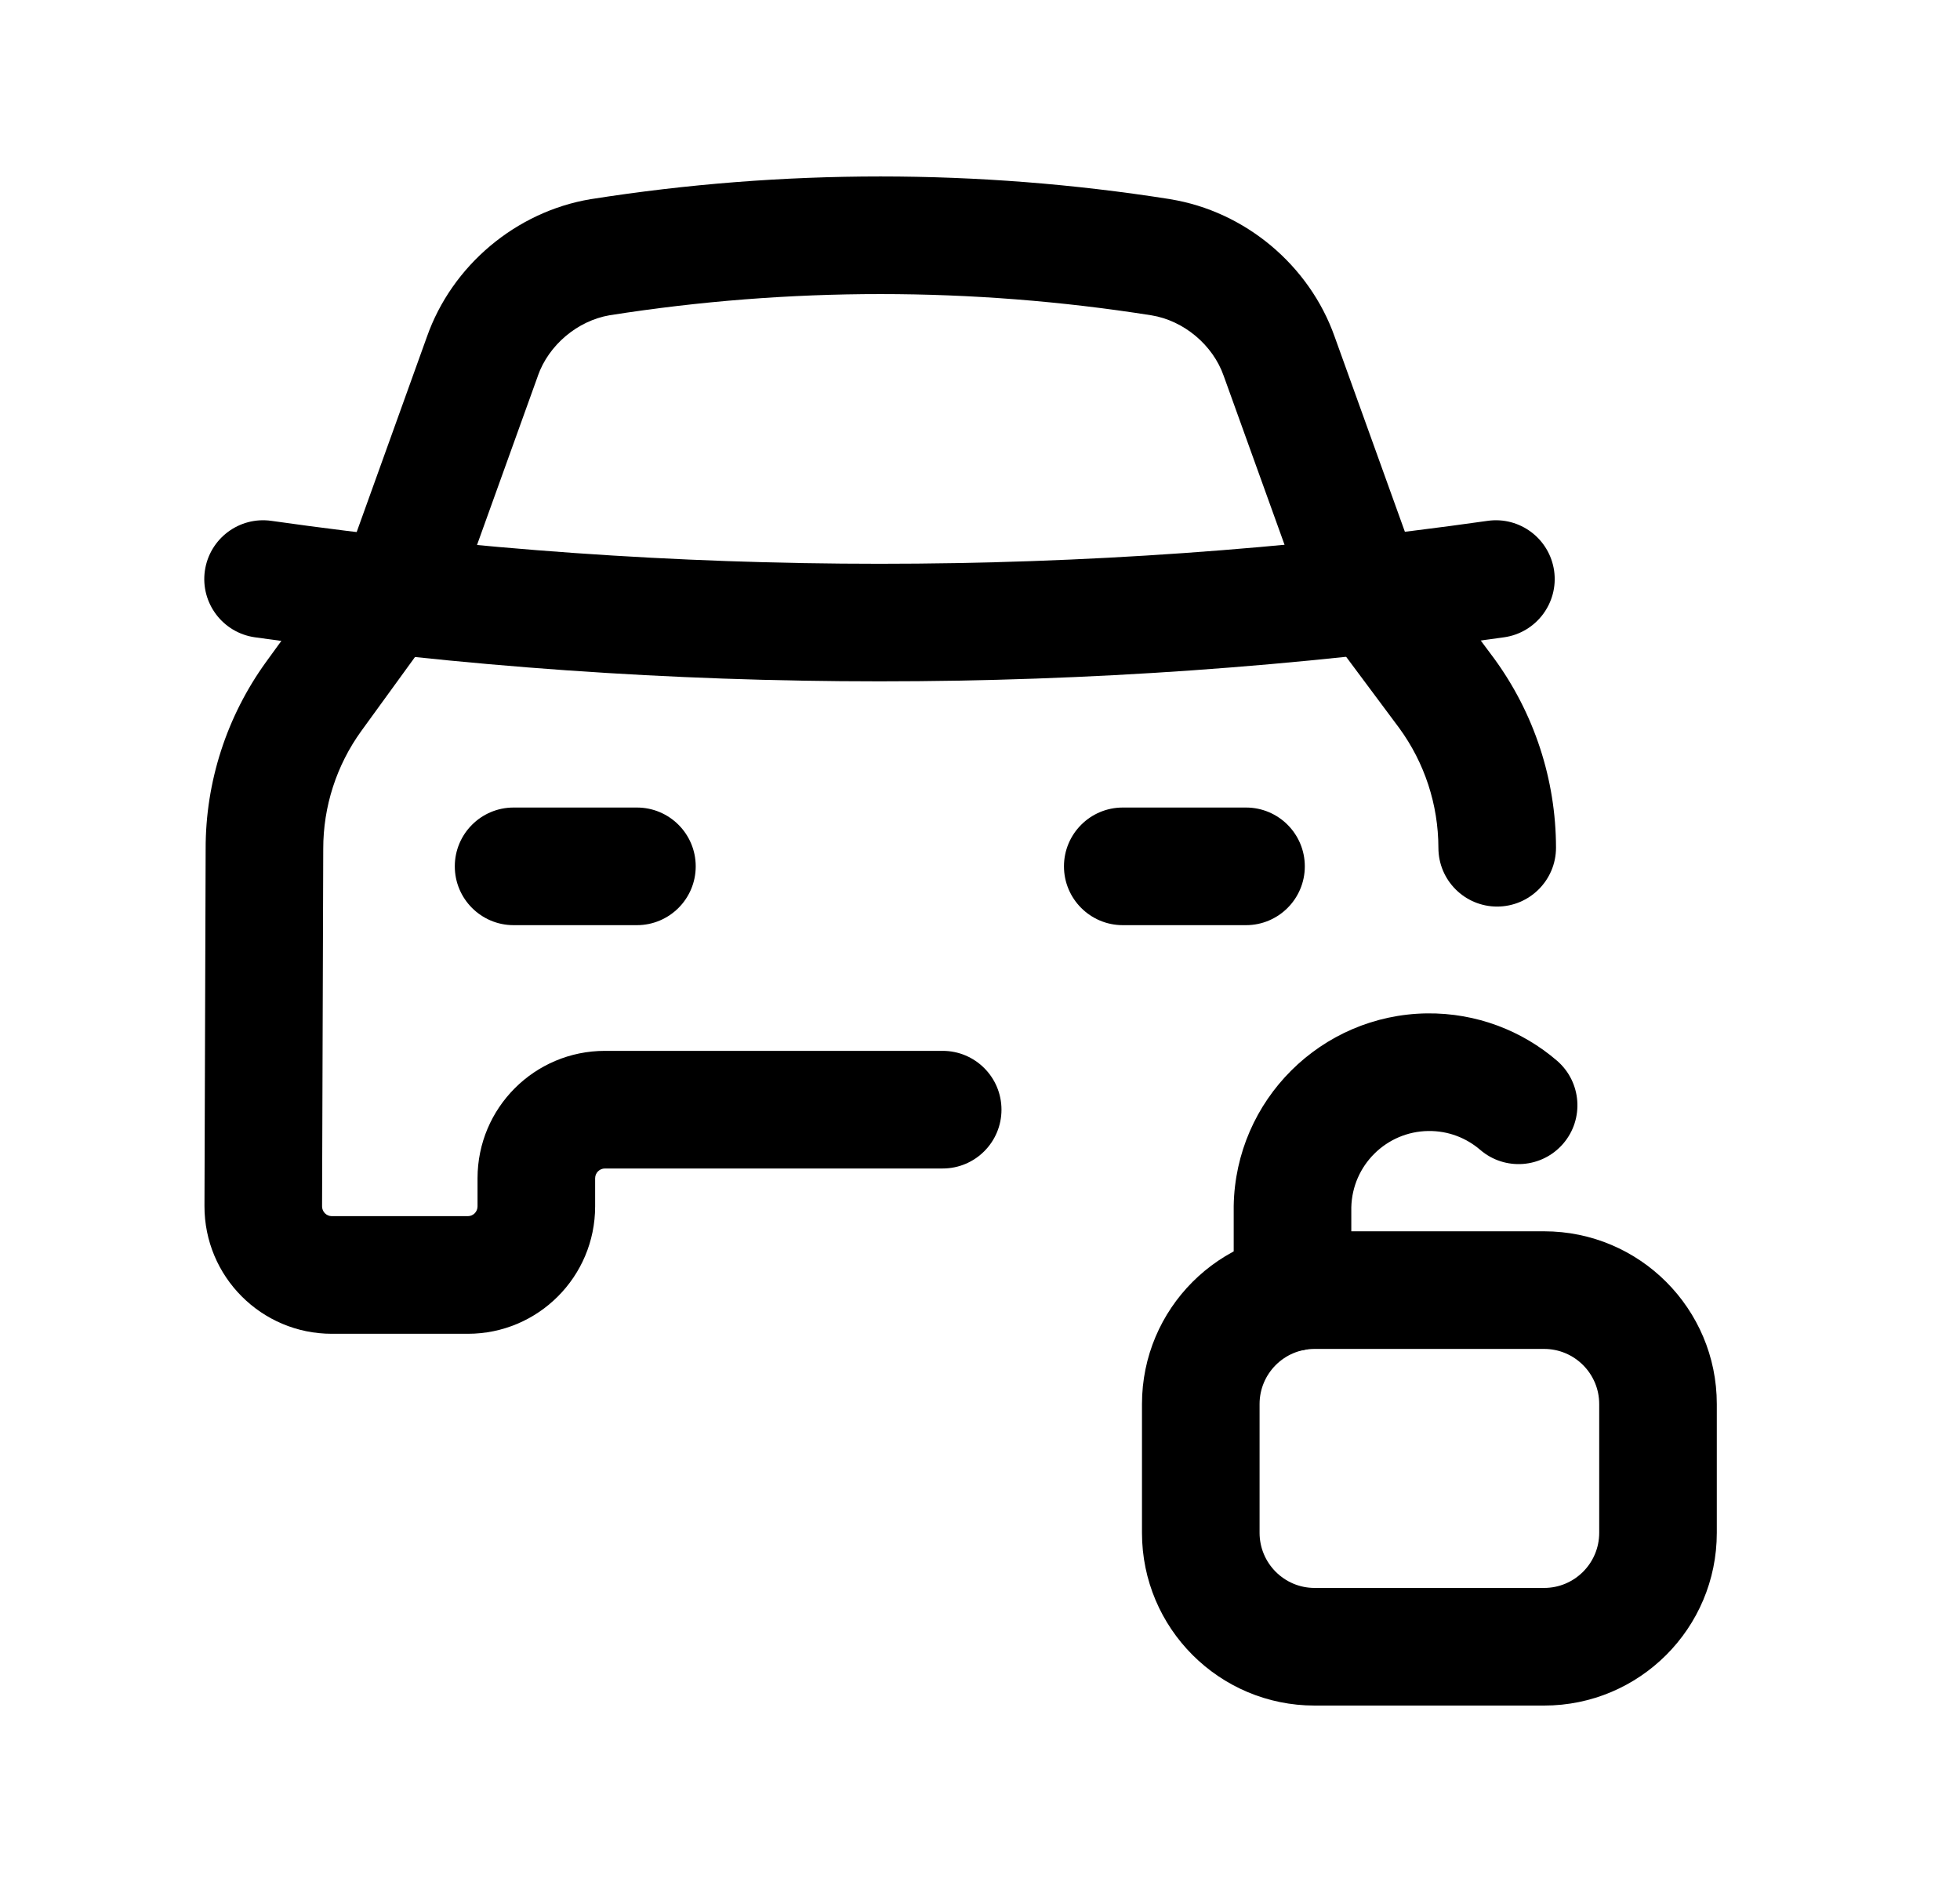 <svg width="25" height="24" viewBox="0 0 25 24" fill="none" xmlns="http://www.w3.org/2000/svg">
<path fill-rule="evenodd" clip-rule="evenodd" d="M16.768 17.202C16.381 17.202 16.066 17.517 16.066 17.905V19.547C16.066 19.935 16.381 20.25 16.768 20.25H19.695C20.083 20.25 20.398 19.935 20.398 19.547V17.905C20.398 17.517 20.083 17.202 19.695 17.202H16.768ZM14.566 17.905C14.566 16.689 15.552 15.702 16.768 15.702H19.695C20.912 15.702 21.898 16.689 21.898 17.905V19.547C21.898 20.764 20.912 21.75 19.695 21.75H16.768C15.552 21.75 14.566 20.764 14.566 19.547V17.905Z" fill="black"/>
<path fill-rule="evenodd" clip-rule="evenodd" d="M18.201 12.923C18.833 12.916 19.415 13.144 19.859 13.526C20.173 13.796 20.209 14.27 19.939 14.584C19.669 14.898 19.195 14.934 18.881 14.664C18.703 14.511 18.473 14.42 18.219 14.423C17.682 14.43 17.248 14.861 17.236 15.398V16.479C17.236 16.893 16.9 17.229 16.486 17.229C16.072 17.229 15.736 16.893 15.736 16.479V15.378C15.759 14.028 16.851 12.941 18.201 12.923Z" fill="black"/>
<path fill-rule="evenodd" clip-rule="evenodd" d="M13.571 11.048C13.571 10.634 13.907 10.298 14.321 10.298H15.893C16.307 10.298 16.643 10.634 16.643 11.048C16.643 11.462 16.307 11.798 15.893 11.798H14.321C13.907 11.798 13.571 11.462 13.571 11.048Z" fill="black"/>
<path fill-rule="evenodd" clip-rule="evenodd" d="M5.801 11.048C5.801 10.634 6.137 10.298 6.551 10.298H8.124C8.538 10.298 8.874 10.634 8.874 11.048C8.874 11.462 8.538 11.798 8.124 11.798H6.551C6.137 11.798 5.801 11.462 5.801 11.048Z" fill="black"/>
<path fill-rule="evenodd" clip-rule="evenodd" d="M2.613 7.279C2.672 6.869 3.051 6.584 3.461 6.642C8.607 7.372 13.829 7.372 18.975 6.642C19.385 6.584 19.764 6.869 19.823 7.279C19.881 7.689 19.595 8.069 19.185 8.127C13.9 8.876 8.536 8.876 3.251 8.127C2.841 8.069 2.555 7.689 2.613 7.279Z" fill="black"/>
<path fill-rule="evenodd" clip-rule="evenodd" d="M7.54 2.539C9.985 2.154 12.476 2.154 14.921 2.539L14.924 2.54C15.88 2.694 16.702 3.382 17.024 4.295L17.941 6.841C17.94 6.841 17.941 6.842 17.941 6.841C17.965 6.908 17.997 6.971 18.038 7.03L19.056 8.395C19.569 9.096 19.846 9.942 19.847 10.81C19.847 11.224 19.511 11.56 19.097 11.561C18.683 11.561 18.347 11.226 18.347 10.811C18.346 10.262 18.171 9.727 17.847 9.284L16.829 7.918L16.819 7.903C16.698 7.734 16.601 7.548 16.53 7.352L16.53 7.351L15.609 4.795C15.471 4.399 15.099 4.088 14.686 4.021C12.397 3.66 10.066 3.66 7.777 4.02C7.366 4.09 6.998 4.4 6.86 4.794L6.858 4.801L5.936 7.362C5.863 7.553 5.765 7.733 5.643 7.897L4.609 9.321C4.609 9.321 4.609 9.321 4.609 9.321C4.292 9.759 4.122 10.286 4.123 10.826L4.123 10.83L4.108 15.384C4.108 15.453 4.164 15.509 4.233 15.509H5.967C6.036 15.509 6.091 15.453 6.091 15.384V15.026C6.091 14.128 6.819 13.401 7.716 13.401H12.024C12.438 13.401 12.774 13.737 12.774 14.151C12.774 14.565 12.438 14.901 12.024 14.901H7.716C7.647 14.901 7.591 14.957 7.591 15.026V15.384C7.591 16.282 6.864 17.009 5.967 17.009H4.233C3.334 17.009 2.606 16.279 2.608 15.379L2.623 10.829C2.623 10.828 2.623 10.828 2.623 10.827C2.621 9.97 2.892 9.135 3.394 8.441L4.437 7.005C4.476 6.953 4.507 6.896 4.531 6.836L5.445 4.296C5.765 3.386 6.582 2.699 7.533 2.54L7.54 2.539Z" fill="black"/>
</svg>